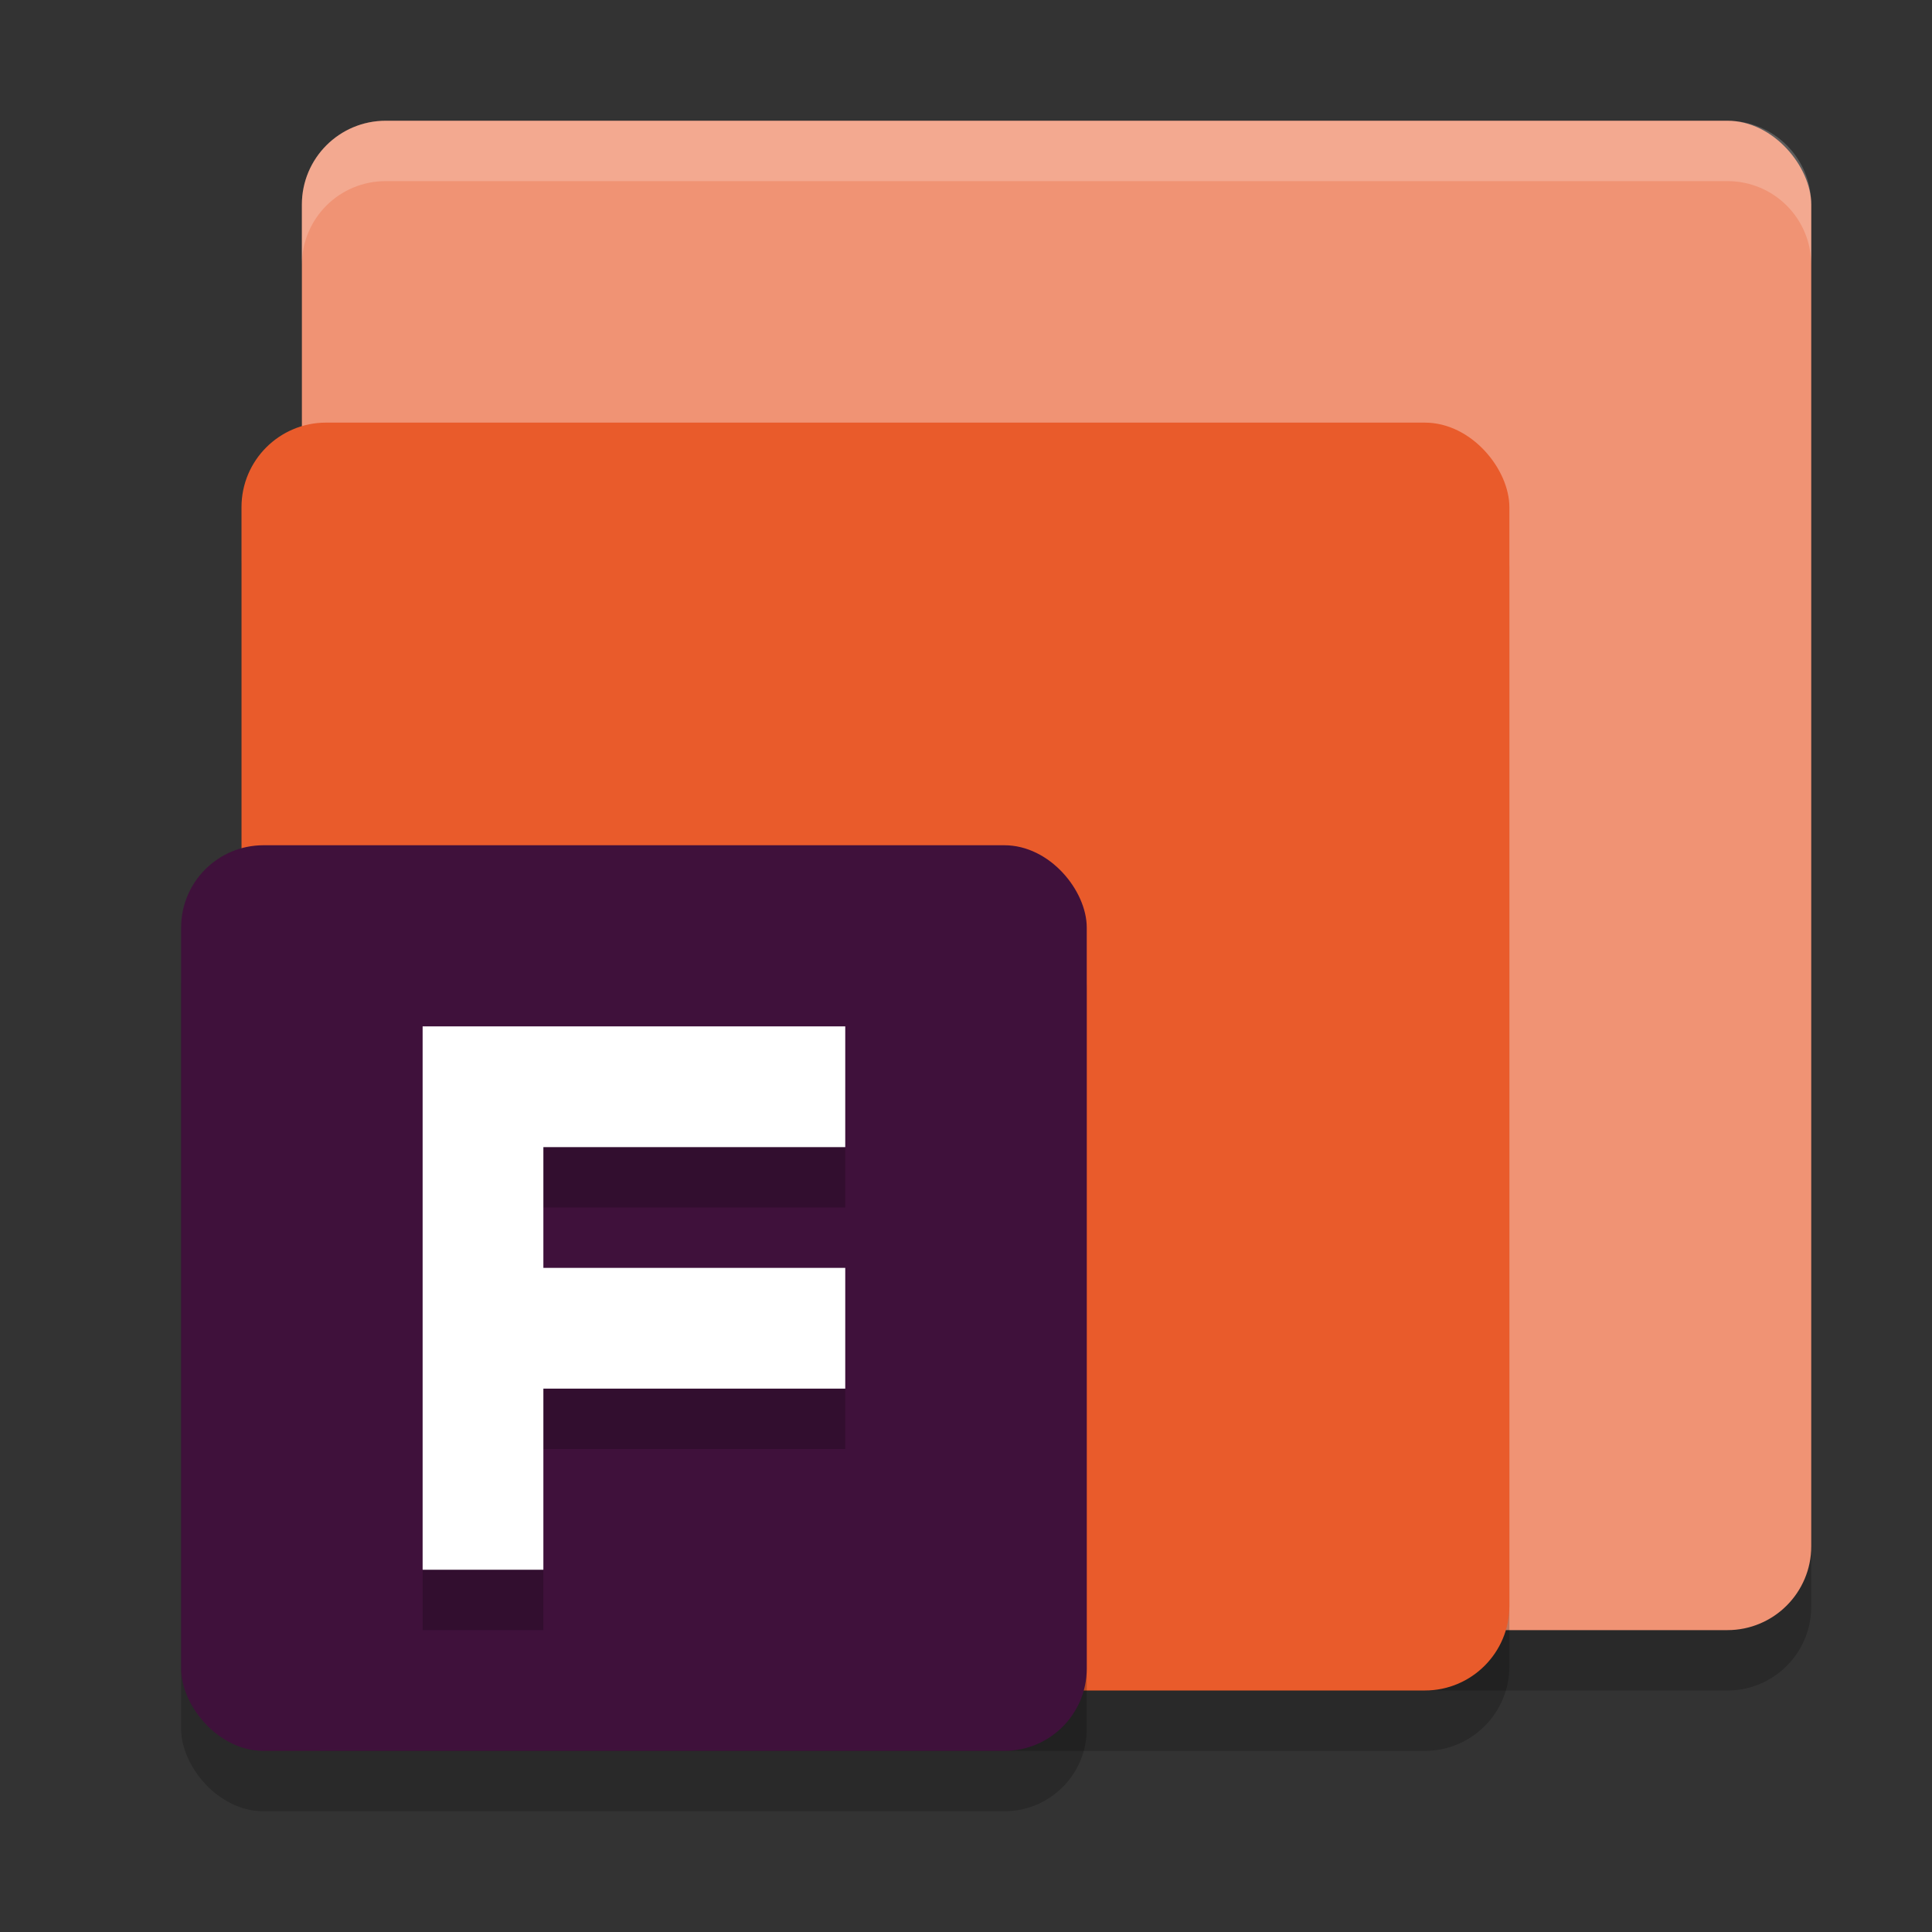 <svg xmlns="http://www.w3.org/2000/svg" width="32" height="32" version="1.1">
 <rect width="100%" height="100%" fill="#333333" stroke="none"/>
 <rect style="opacity:0.2" width="25" height="25" x="5" y="3" rx="1.389" ry="1.389"/>
 <rect style="fill:#f09374" width="25" height="25" x="5" y="2" rx="1.389" ry="1.389"/>
 <rect style="opacity:0.2" width="21" height="21" x="4" y="8" rx="1.4" ry="1.4"/>
 <rect style="fill:#e95b2b" width="21" height="21" x="4" y="7" rx="1.4" ry="1.4"/>
 <rect style="opacity:0.2" width="15" height="15" x="3" y="15" rx="1.364" ry="1.364"/>
 <rect style="fill:#3f113b" width="15" height="15" x="3" y="14" rx="1.364" ry="1.364"/>
 <path style="opacity:0.2" d="M 7,18 V 27 H 9 V 24 H 14 V 22 H 9 V 20 H 14 V 18 H 9 Z"/>
 <path style="fill:#ffffff" d="M 7,17 V 26 H 9 V 23 H 14 V 21 H 9 V 19 H 14 V 17 H 9 Z"/>
 <path style="fill:#ffffff;opacity:0.2" d="M 6.389 2 C 5.619 2 5 2.619 5 3.389 L 5 4.389 C 5 3.619 5.619 3 6.389 3 L 28.611 3 C 29.381 3 30 3.619 30 4.389 L 30 3.389 C 30 2.619 29.381 2 28.611 2 L 6.389 2 z"/>
</svg>
